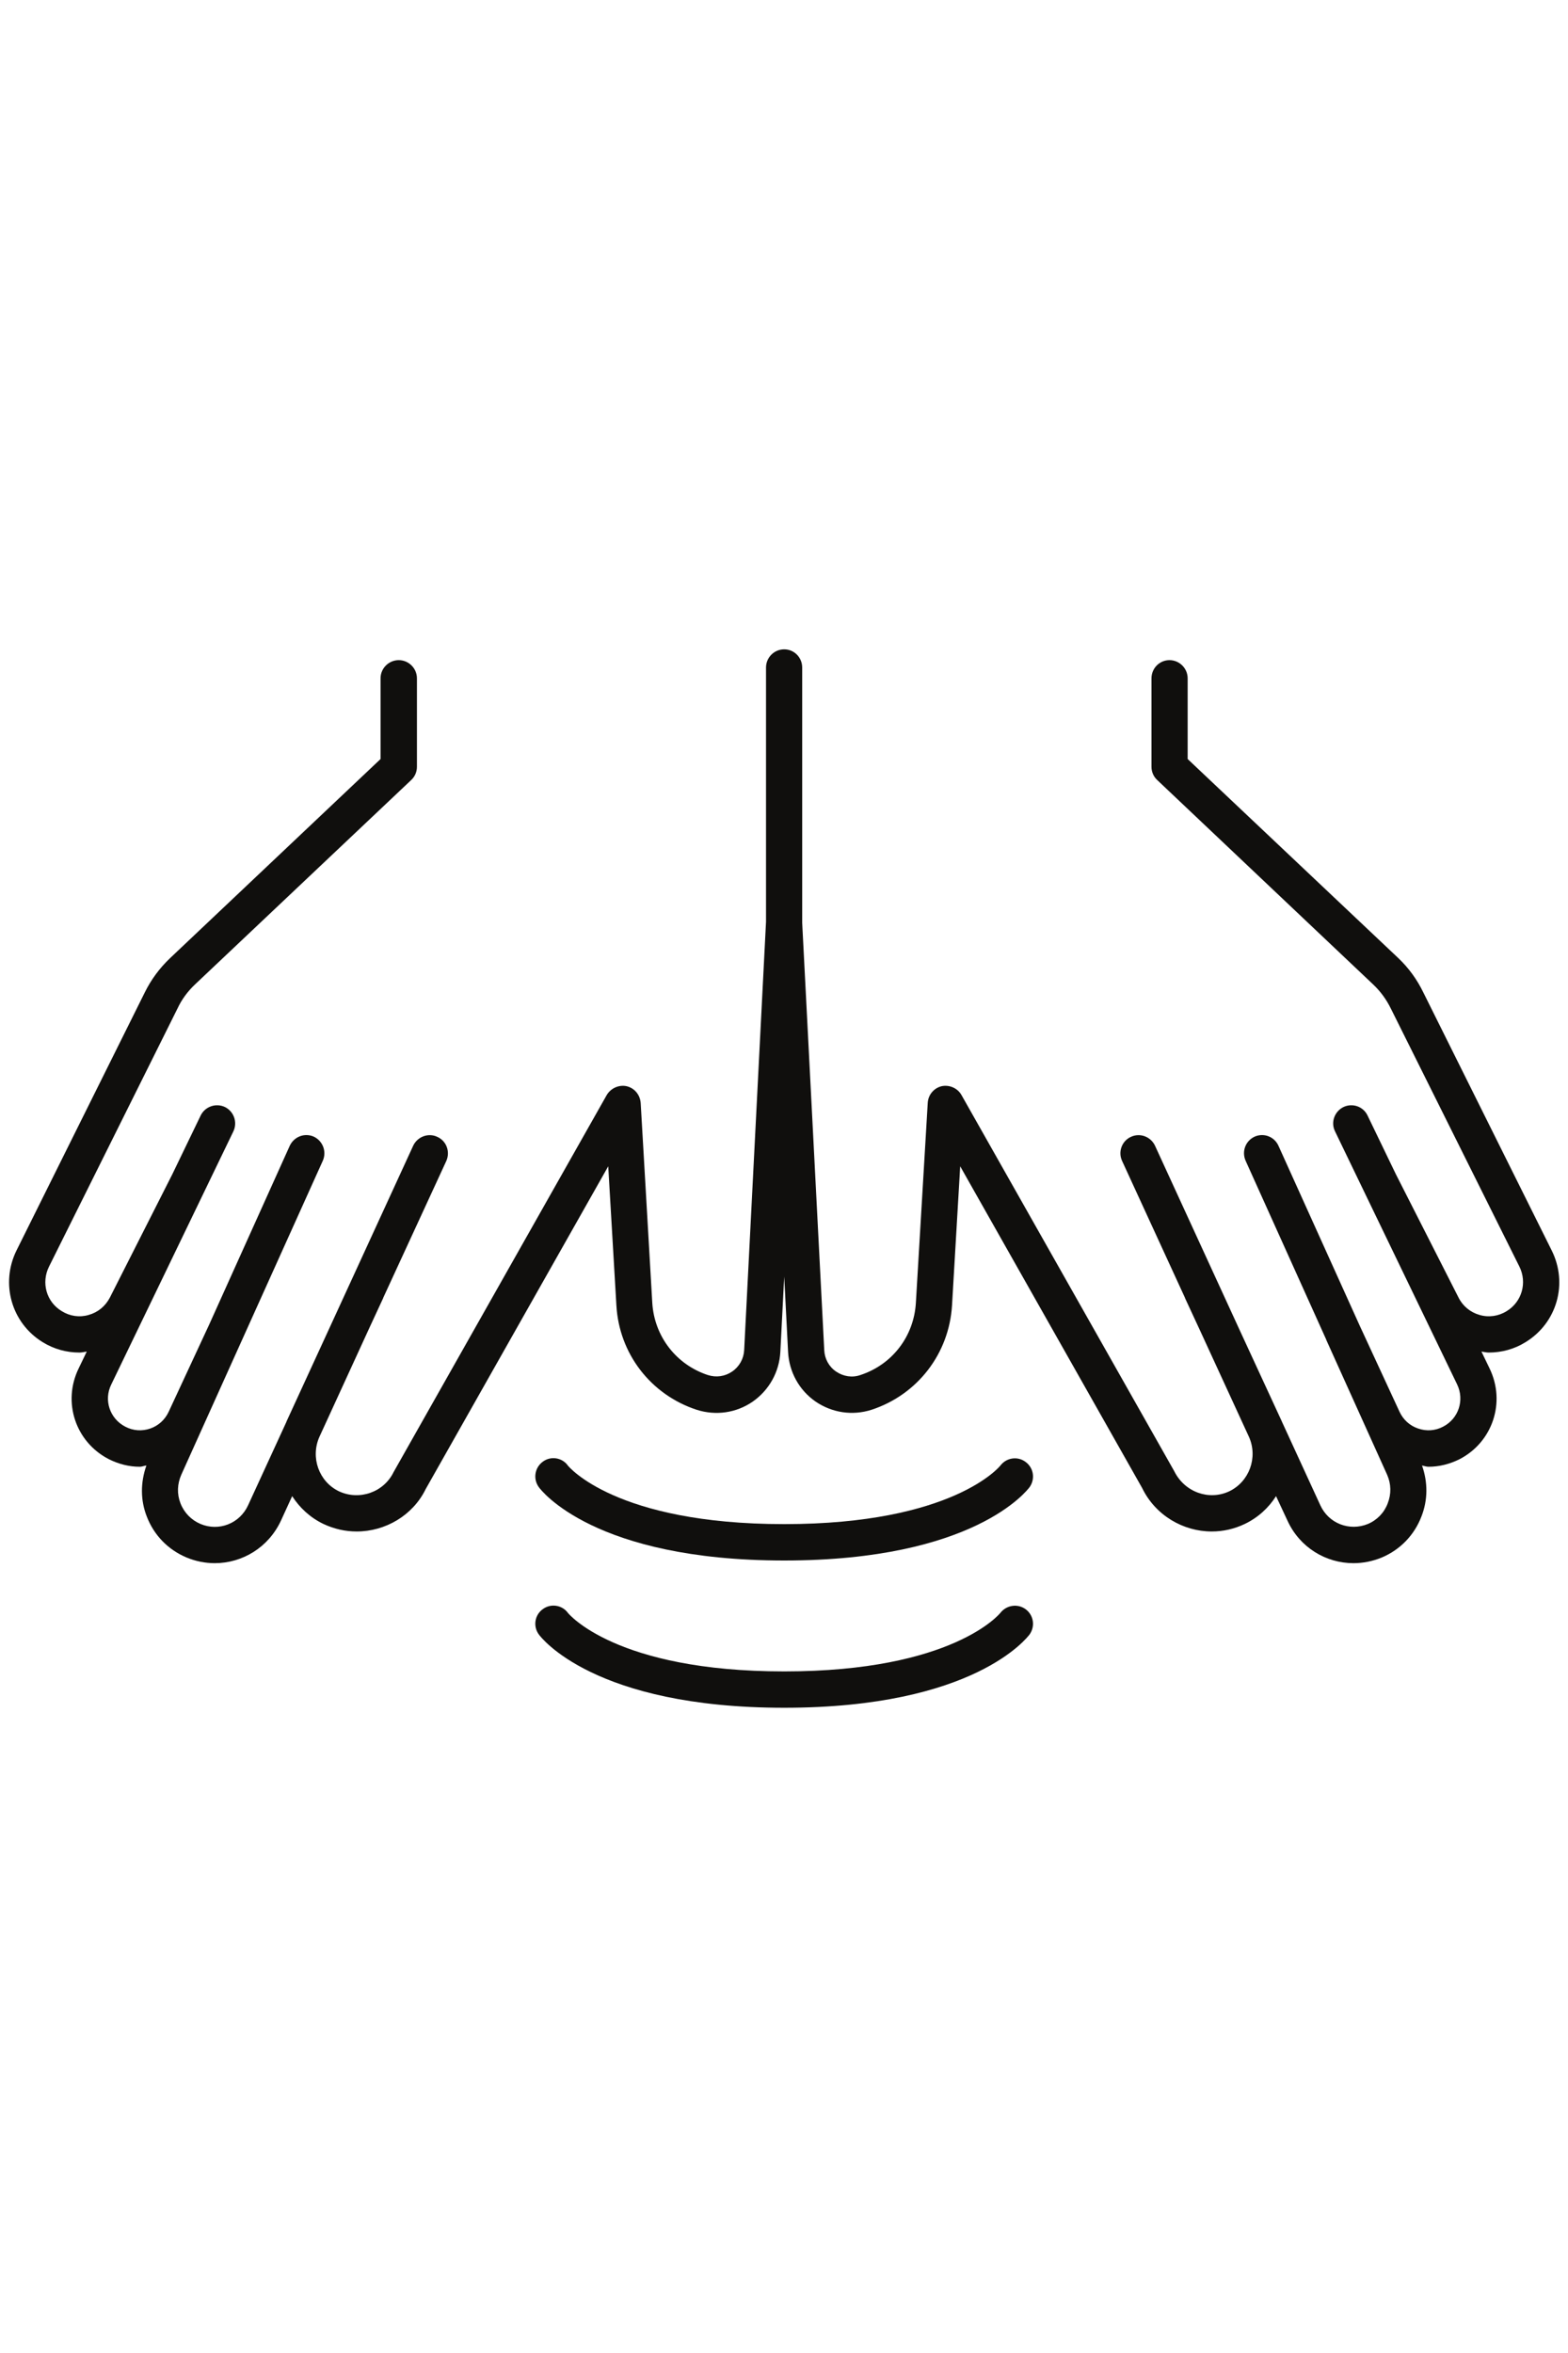 <svg xmlns="http://www.w3.org/2000/svg" xmlns:xlink="http://www.w3.org/1999/xlink" width="40" zoomAndPan="magnify" viewBox="0 0 30 45" height="60" preserveAspectRatio="xMidYMid meet" version="1.0"><defs><clipPath id="3c00ca510c"><path d="M 0 12.414 L 30 12.414 L 30 30 L 0 30 Z M 0 12.414 " clip-rule="nonzero"/></clipPath><clipPath id="aaff009fc7"><path d="M 10 30 L 20 30 L 20 32.664 L 10 32.664 Z M 10 30 " clip-rule="nonzero"/></clipPath></defs><g clip-path="url(#3c00ca510c)"><path fill="#100f0d" d="M 29.688 23.914 L 27.234 18.984 C 27.113 18.734 26.953 18.512 26.75 18.32 L 22.723 14.516 L 22.723 12.973 C 22.723 12.781 22.566 12.625 22.375 12.625 C 22.184 12.625 22.031 12.781 22.031 12.973 L 22.031 14.664 C 22.031 14.762 22.07 14.852 22.141 14.918 L 26.273 18.828 C 26.414 18.961 26.527 19.117 26.613 19.293 L 29.07 24.223 C 29.223 24.531 29.117 24.898 28.828 25.074 C 28.672 25.172 28.484 25.199 28.309 25.148 C 28.133 25.098 27.988 24.98 27.906 24.816 L 26.707 22.457 L 26.164 21.332 C 26.082 21.16 25.875 21.09 25.703 21.172 C 25.531 21.258 25.457 21.465 25.543 21.637 L 27.879 26.477 C 28.023 26.777 27.906 27.133 27.609 27.285 C 27.461 27.363 27.293 27.375 27.133 27.32 C 26.973 27.266 26.848 27.152 26.777 27 L 26.016 25.355 L 24.461 21.914 C 24.383 21.738 24.18 21.66 24.004 21.738 C 23.828 21.82 23.754 22.023 23.832 22.199 L 25.375 25.621 L 25.375 25.625 L 26.539 28.203 C 26.617 28.379 26.621 28.57 26.551 28.75 C 26.484 28.93 26.348 29.07 26.172 29.145 C 25.82 29.289 25.422 29.137 25.262 28.789 L 24.531 27.199 C 24.527 27.195 24.527 27.188 24.523 27.18 L 23.711 25.422 L 22.098 21.91 C 22.016 21.738 21.812 21.66 21.637 21.742 C 21.465 21.82 21.387 22.027 21.469 22.203 L 22.672 24.82 C 22.672 24.824 22.672 24.824 22.672 24.824 L 22.953 25.43 L 23.898 27.484 C 24.07 27.875 23.902 28.336 23.52 28.52 C 23.133 28.703 22.664 28.539 22.465 28.133 L 18.395 20.941 C 18.32 20.809 18.164 20.742 18.016 20.773 C 17.867 20.809 17.758 20.938 17.75 21.094 L 17.523 24.918 C 17.484 25.559 17.07 26.098 16.461 26.297 C 16.305 26.352 16.133 26.324 15.996 26.23 C 15.859 26.137 15.777 25.984 15.77 25.82 L 15.348 17.648 L 15.348 12.766 C 15.348 12.574 15.195 12.418 15.004 12.418 C 14.812 12.418 14.656 12.574 14.656 12.766 L 14.656 17.629 L 14.238 25.82 C 14.23 25.984 14.145 26.137 14.008 26.23 C 13.871 26.324 13.703 26.348 13.543 26.297 C 12.938 26.098 12.52 25.559 12.48 24.918 L 12.258 21.094 C 12.246 20.938 12.141 20.809 11.988 20.773 C 11.844 20.742 11.688 20.809 11.609 20.941 L 7.531 28.152 C 7.344 28.539 6.875 28.703 6.484 28.52 C 6.102 28.336 5.938 27.875 6.109 27.484 L 7.082 25.363 L 7.332 24.824 C 7.332 24.824 7.332 24.824 7.332 24.82 L 8.539 22.203 C 8.617 22.027 8.543 21.82 8.367 21.742 C 8.195 21.66 7.988 21.738 7.906 21.91 L 6.285 25.438 L 5.484 27.18 C 5.48 27.188 5.48 27.191 5.477 27.199 L 4.746 28.789 C 4.586 29.137 4.188 29.293 3.836 29.145 C 3.66 29.07 3.523 28.93 3.453 28.75 C 3.383 28.57 3.391 28.379 3.469 28.203 L 6.176 22.199 C 6.254 22.023 6.176 21.82 6.004 21.738 C 5.828 21.66 5.625 21.738 5.543 21.914 L 4.004 25.328 L 3.227 27 C 3.156 27.152 3.031 27.266 2.875 27.32 C 2.715 27.375 2.547 27.363 2.398 27.285 C 2.102 27.133 1.98 26.777 2.129 26.477 L 4.465 21.637 C 4.547 21.465 4.477 21.258 4.305 21.172 C 4.133 21.09 3.926 21.16 3.84 21.332 L 3.297 22.457 L 2.102 24.816 C 2.016 24.98 1.875 25.098 1.695 25.148 C 1.52 25.199 1.336 25.172 1.18 25.074 C 0.887 24.898 0.785 24.531 0.938 24.223 L 3.395 19.289 C 3.477 19.113 3.59 18.961 3.73 18.828 L 7.867 14.918 C 7.938 14.852 7.977 14.762 7.977 14.664 L 7.977 12.973 C 7.977 12.781 7.82 12.625 7.629 12.625 C 7.438 12.625 7.281 12.781 7.281 12.973 L 7.281 14.516 L 3.258 18.32 C 3.055 18.512 2.891 18.734 2.77 18.98 L 0.316 23.914 C 0.004 24.547 0.219 25.301 0.816 25.668 C 1.031 25.801 1.273 25.867 1.52 25.867 C 1.566 25.867 1.613 25.855 1.66 25.848 L 1.504 26.172 C 1.191 26.816 1.445 27.578 2.082 27.906 C 2.27 28 2.469 28.051 2.676 28.051 C 2.715 28.051 2.758 28.031 2.801 28.027 C 2.688 28.348 2.684 28.688 2.809 29.004 C 2.945 29.359 3.215 29.637 3.566 29.785 C 3.742 29.859 3.93 29.895 4.109 29.895 C 4.637 29.895 5.137 29.594 5.375 29.082 L 5.59 28.613 C 5.734 28.836 5.934 29.023 6.188 29.145 C 6.395 29.242 6.609 29.289 6.824 29.289 C 7.371 29.289 7.898 28.984 8.145 28.477 L 11.637 22.305 L 11.793 24.961 C 11.844 25.887 12.449 26.672 13.328 26.961 C 13.695 27.078 14.086 27.023 14.402 26.805 C 14.715 26.586 14.91 26.238 14.93 25.855 L 15.004 24.414 L 15.078 25.855 C 15.098 26.238 15.289 26.586 15.605 26.805 C 15.922 27.02 16.309 27.078 16.676 26.961 C 17.555 26.672 18.16 25.887 18.215 24.961 L 18.371 22.305 L 21.852 28.457 C 22.105 28.98 22.637 29.289 23.184 29.289 C 23.398 29.289 23.613 29.242 23.816 29.145 C 24.07 29.023 24.273 28.836 24.414 28.613 L 24.633 29.082 C 24.867 29.594 25.367 29.895 25.895 29.895 C 26.078 29.895 26.262 29.859 26.441 29.785 C 26.789 29.637 27.059 29.359 27.195 29.004 C 27.32 28.688 27.32 28.348 27.207 28.027 C 27.25 28.035 27.289 28.051 27.332 28.051 C 27.535 28.051 27.738 28 27.926 27.906 C 28.559 27.578 28.812 26.816 28.5 26.172 L 28.344 25.848 C 28.391 25.855 28.438 25.867 28.484 25.867 C 28.73 25.867 28.977 25.801 29.188 25.668 C 29.789 25.301 30.004 24.547 29.688 23.914 " fill-opacity="1" fill-rule="nonzero"/></g><path fill="#100f0d" d="M 19.141 28.027 C 19.133 28.039 18.238 29.148 15.004 29.148 C 11.77 29.148 10.875 28.039 10.867 28.031 C 10.758 27.875 10.539 27.84 10.387 27.953 C 10.23 28.066 10.195 28.285 10.309 28.441 C 10.348 28.496 11.363 29.844 15.004 29.844 C 18.645 29.844 19.656 28.496 19.699 28.441 C 19.809 28.285 19.777 28.074 19.625 27.961 C 19.473 27.844 19.258 27.875 19.141 28.027 " fill-opacity="1" fill-rule="nonzero"/><g clip-path="url(#aaff009fc7)"><path fill="#100f0d" d="M 19.141 30.844 C 19.133 30.855 18.238 31.965 15.004 31.965 C 11.77 31.965 10.875 30.855 10.867 30.848 C 10.758 30.695 10.539 30.66 10.387 30.773 C 10.23 30.883 10.195 31.102 10.309 31.258 C 10.348 31.312 11.363 32.66 15.004 32.66 C 18.645 32.66 19.656 31.312 19.699 31.258 C 19.809 31.102 19.777 30.891 19.625 30.777 C 19.473 30.664 19.258 30.695 19.141 30.844 " fill-opacity="1" fill-rule="nonzero"/></g></svg>